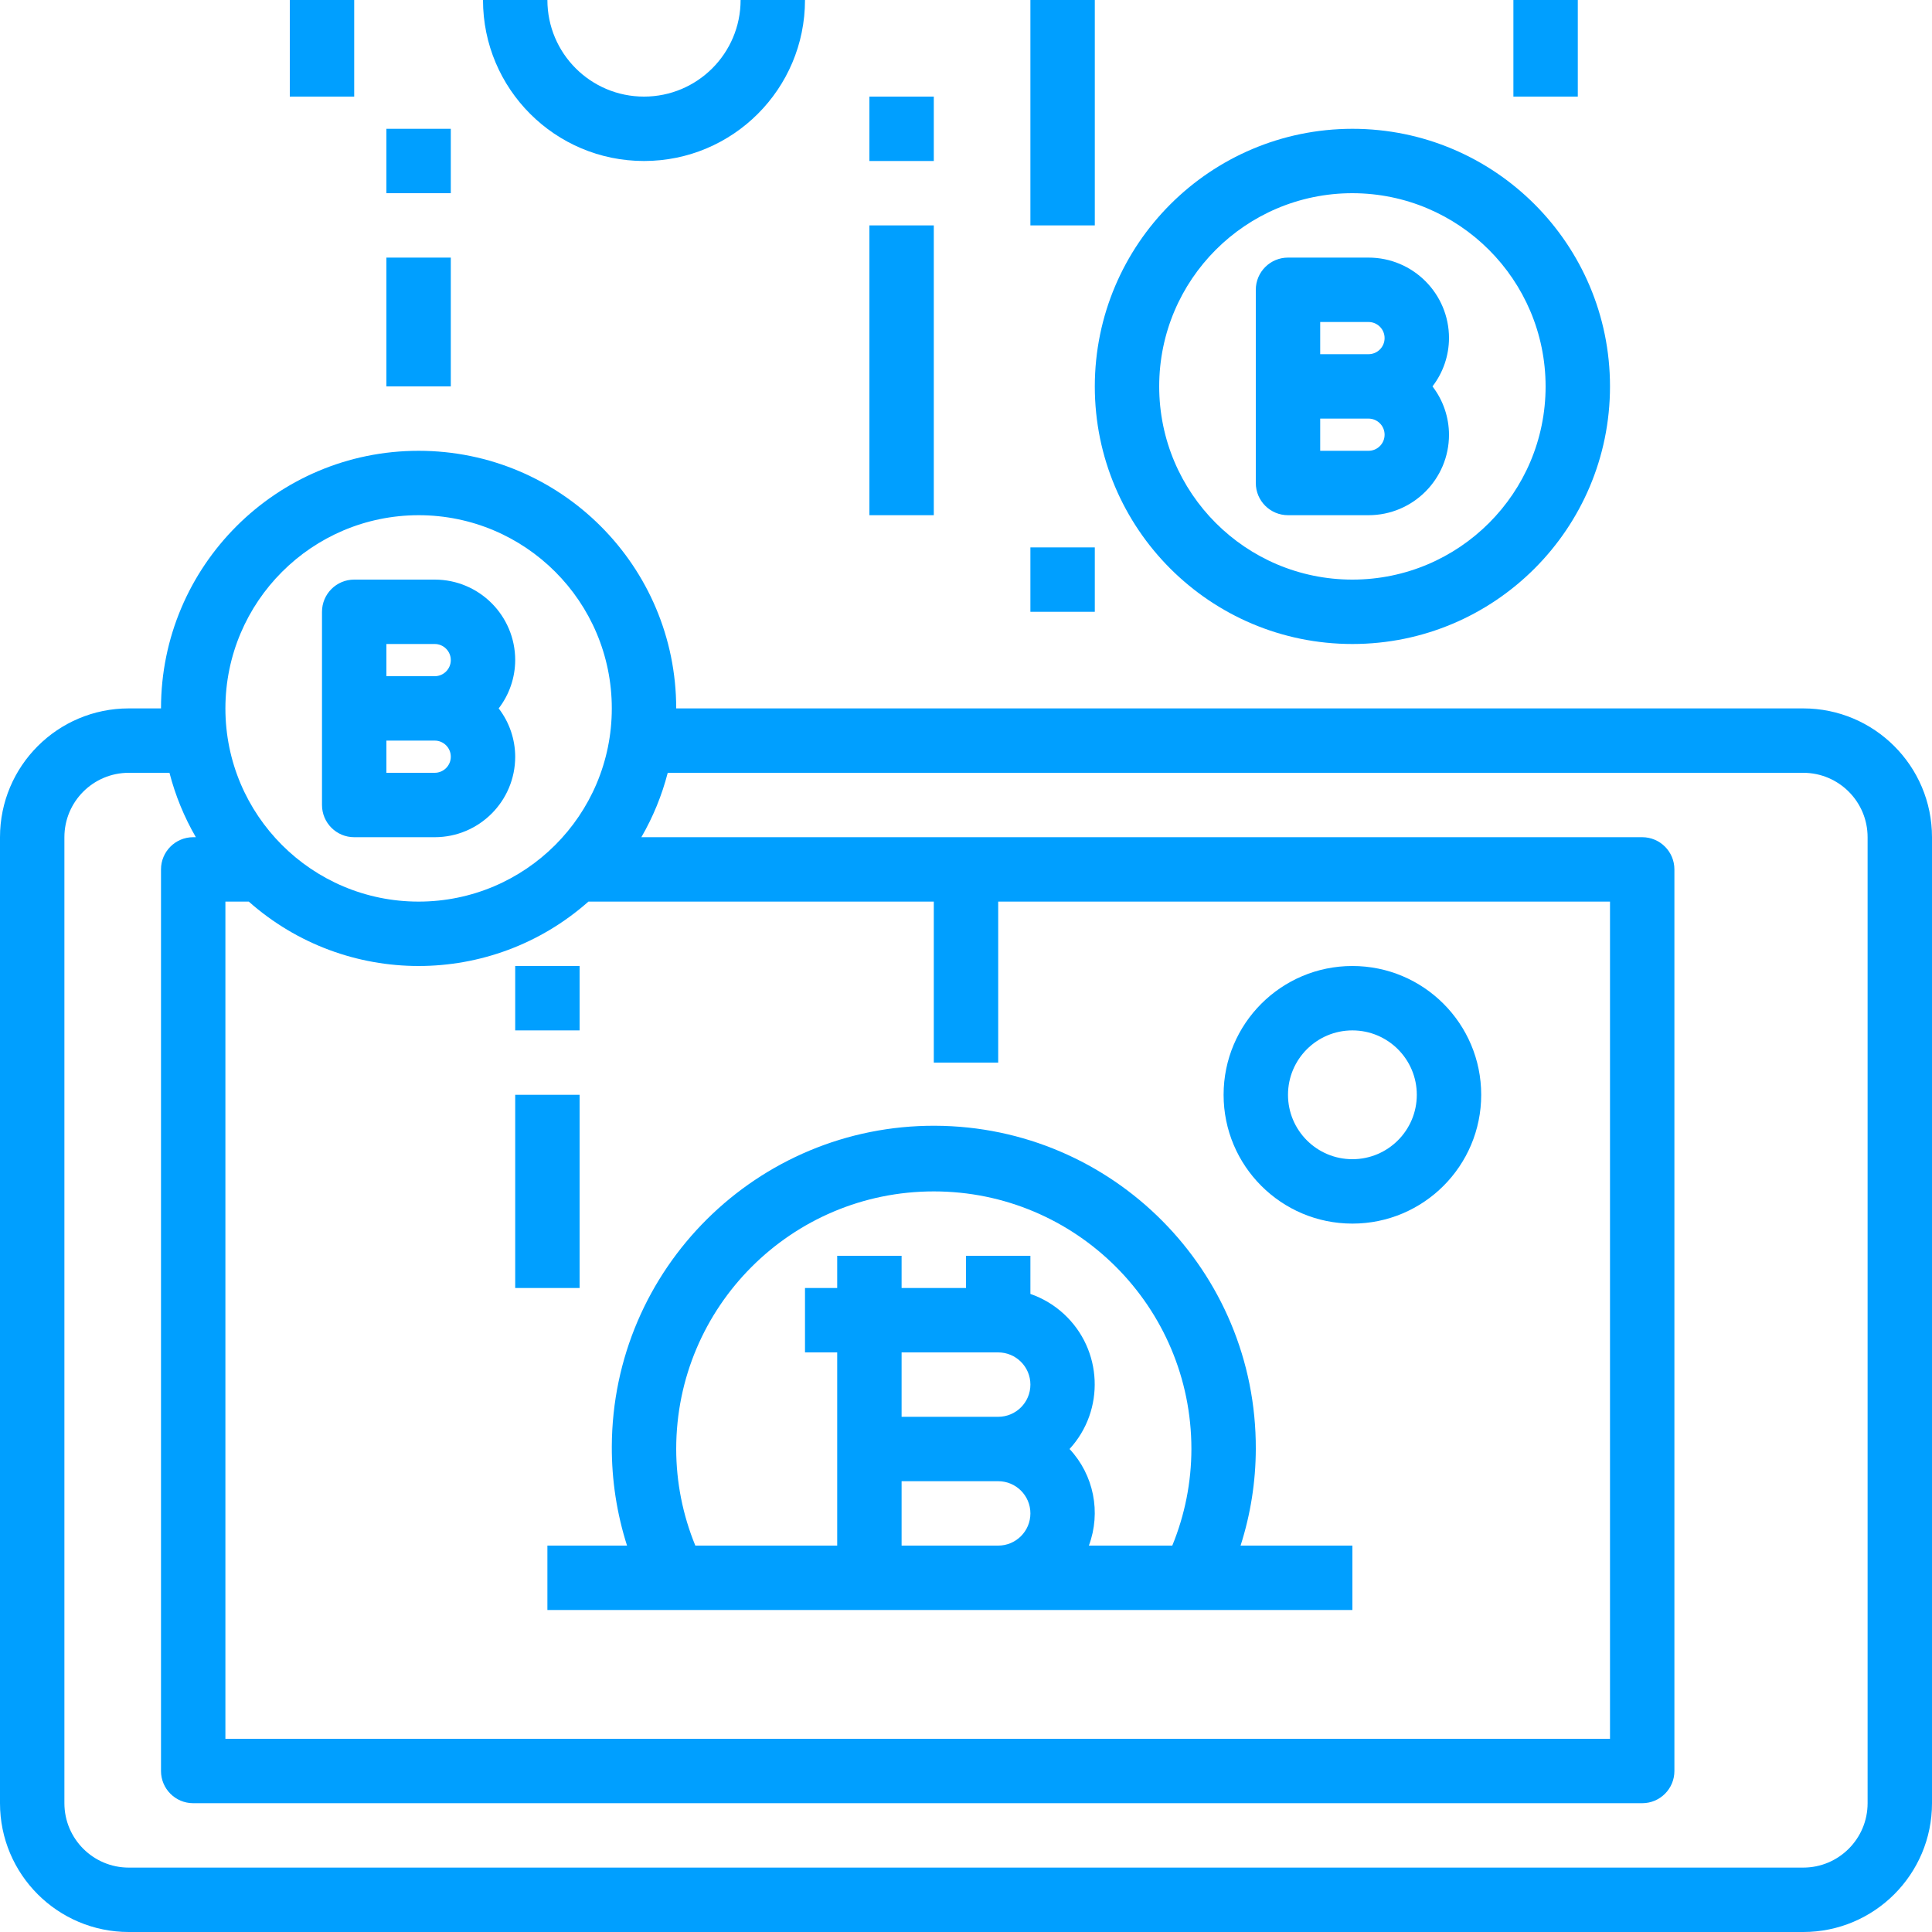 <?xml version="1.0" encoding="iso-8859-1"?>
<!-- Generator: Adobe Illustrator 19.0.0, SVG Export Plug-In . SVG Version: 6.00 Build 0)  -->
<svg xmlns="http://www.w3.org/2000/svg" xmlns:xlink="http://www.w3.org/1999/xlink" version="1.1" id="Capa_1" x="0px" y="0px" viewBox="0 0 480 480" style="enable-background:new 0 0 480 480;" xml:space="preserve" width="512px" height="512px">
<g>
	<g>
		<path d="M448,176H168c0-35.346-28.654-64-64-64c-35.346,0-64,28.654-64,64h-8c-17.673,0-32,14.327-32,32v240    c0,17.673,14.327,32,32,32h416c17.673,0,32-14.327,32-32V208C480,190.327,465.673,176,448,176z M104,128c26.51,0,48,21.49,48,48    c0,26.51-21.49,48-48,48c-26.51,0-48-21.49-48-48C56.026,149.501,77.501,128.026,104,128z M56,224h5.808    c24.083,21.333,60.301,21.333,84.384,0H232v40h16v-40h152v208H56V224z M464,448c0,8.837-7.163,16-16,16H32    c-8.837,0-16-7.163-16-16V208c0-8.837,7.163-16,16-16h10.104c1.447,5.606,3.651,10.989,6.552,16H48c-4.418,0-8,3.582-8,8v224    c0,4.418,3.582,8,8,8h360c4.418,0,8-3.582,8-8V216c0-4.418-3.582-8-8-8H159.344c2.901-5.011,5.105-10.394,6.552-16H448    c8.837,0,16,7.163,16,16V448z" fill="#009fff"/>
	</g>
</g>
<g>
	<g>
		<path d="M308.216,384c2.487-7.758,3.763-15.853,3.784-24c0.172-44.182-35.506-80.139-79.688-80.31s-80.139,35.506-80.31,79.688    c-0.032,8.355,1.244,16.663,3.783,24.622H136v16h200v-16H308.216z M248,384h-24v-16h24c4.418,0,8,3.582,8,8S252.418,384,248,384z     M248,352h-24v-16h24c4.418,0,8,3.582,8,8S252.418,352,248,352z M291.248,384h-20.72c3.078-8.263,1.219-17.556-4.8-24    c8.874-9.679,8.221-24.719-1.459-33.593c-2.391-2.192-5.205-3.872-8.269-4.935V312h-16v8h-16v-8h-16v8h-8v16h8v48h-35.248    c-3.129-7.615-4.743-15.767-4.752-24c0-35.346,28.654-64,64-64c35.346,0,64,28.654,64,64    C295.991,368.233,294.377,376.385,291.248,384z" fill="#009fff"/>
	</g>
</g>
<g>
	<g>
		<path d="M336,32c-35.33,0.04-63.96,28.67-64,64c0,35.346,28.654,64,64,64c35.346,0,64-28.654,64-64C400,60.654,371.346,32,336,32z     M336,144c-26.51,0-48-21.49-48-48s21.49-48,48-48c26.499,0.026,47.974,21.501,48,48C384,122.51,362.51,144,336,144z" fill="#009fff"/>
	</g>
</g>
<g>
	<g>
		<rect x="256" width="16" height="56" fill="#009fff"/>
	</g>
</g>
<g>
	<g>
		<rect x="376" width="16" height="24" fill="#009fff"/>
	</g>
</g>
<g>
	<g>
		<rect x="216" y="56" width="16" height="72" fill="#009fff"/>
	</g>
</g>
<g>
	<g>
		<rect x="72" width="16" height="24" fill="#009fff"/>
	</g>
</g>
<g>
	<g>
		<path d="M360,84c0-11.046-8.954-20-20-20h-20c-4.418,0-8,3.582-8,8v48c0,4.418,3.582,8,8,8h20c11.046,0,20-8.954,20-20    c-0.013-4.342-1.455-8.559-4.104-12C358.545,92.559,359.987,88.342,360,84z M340,112h-12v-8h12c2.209,0,4,1.791,4,4    C344,110.209,342.209,112,340,112z M340,88h-12v-8h12c2.209,0,4,1.791,4,4C344,86.209,342.209,88,340,88z" fill="#009fff"/>
	</g>
</g>
<g>
	<g>
		<rect x="256" y="136" width="16" height="16" fill="#009fff"/>
	</g>
</g>
<g>
	<g>
		<rect x="128" y="240" width="16" height="16" fill="#009fff"/>
	</g>
</g>
<g>
	<g>
		<rect x="128" y="272" width="16" height="48" fill="#009fff"/>
	</g>
</g>
<g>
	<g>
		<path d="M184,0c0,13.255-10.745,24-24,24s-24-10.745-24-24h-16c0,22.091,17.909,40,40,40s40-17.909,40-40H184z" fill="#009fff"/>
	</g>
</g>
<g>
	<g>
		<rect x="96" y="32" width="16" height="16" fill="#009fff"/>
	</g>
</g>
<g>
	<g>
		<rect x="96" y="64" width="16" height="32" fill="#009fff"/>
	</g>
</g>
<g>
	<g>
		<rect x="216" y="24" width="16" height="16" fill="#009fff"/>
	</g>
</g>
<g>
	<g>
		<path d="M336,240c-17.673,0-32,14.327-32,32c0,17.673,14.327,32,32,32c17.673,0,32-14.327,32-32C368,254.327,353.673,240,336,240z     M336,288c-8.837,0-16-7.163-16-16s7.163-16,16-16s16,7.163,16,16S344.837,288,336,288z" fill="#009fff"/>
	</g>
</g>
<g>
	<g>
		<path d="M128,164c0-11.046-8.954-20-20-20H88c-4.418,0-8,3.582-8,8v48c0,4.418,3.582,8,8,8h20c11.046,0,20-8.954,20-20    c-0.013-4.342-1.455-8.559-4.104-12C126.545,172.559,127.987,168.342,128,164z M108,192H96v-8h12c2.209,0,4,1.791,4,4    C112,190.209,110.209,192,108,192z M108,168H96v-8h12c2.209,0,4,1.791,4,4C112,166.209,110.209,168,108,168z" fill="#009fff"/>
	</g>
</g>
<g>
</g>
<g>
</g>
<g>
</g>
<g>
</g>
<g>
</g>
<g>
</g>
<g>
</g>
<g>
</g>
<g>
</g>
<g>
</g>
<g>
</g>
<g>
</g>
<g>
</g>
<g>
</g>
<g>
</g>
</svg>
